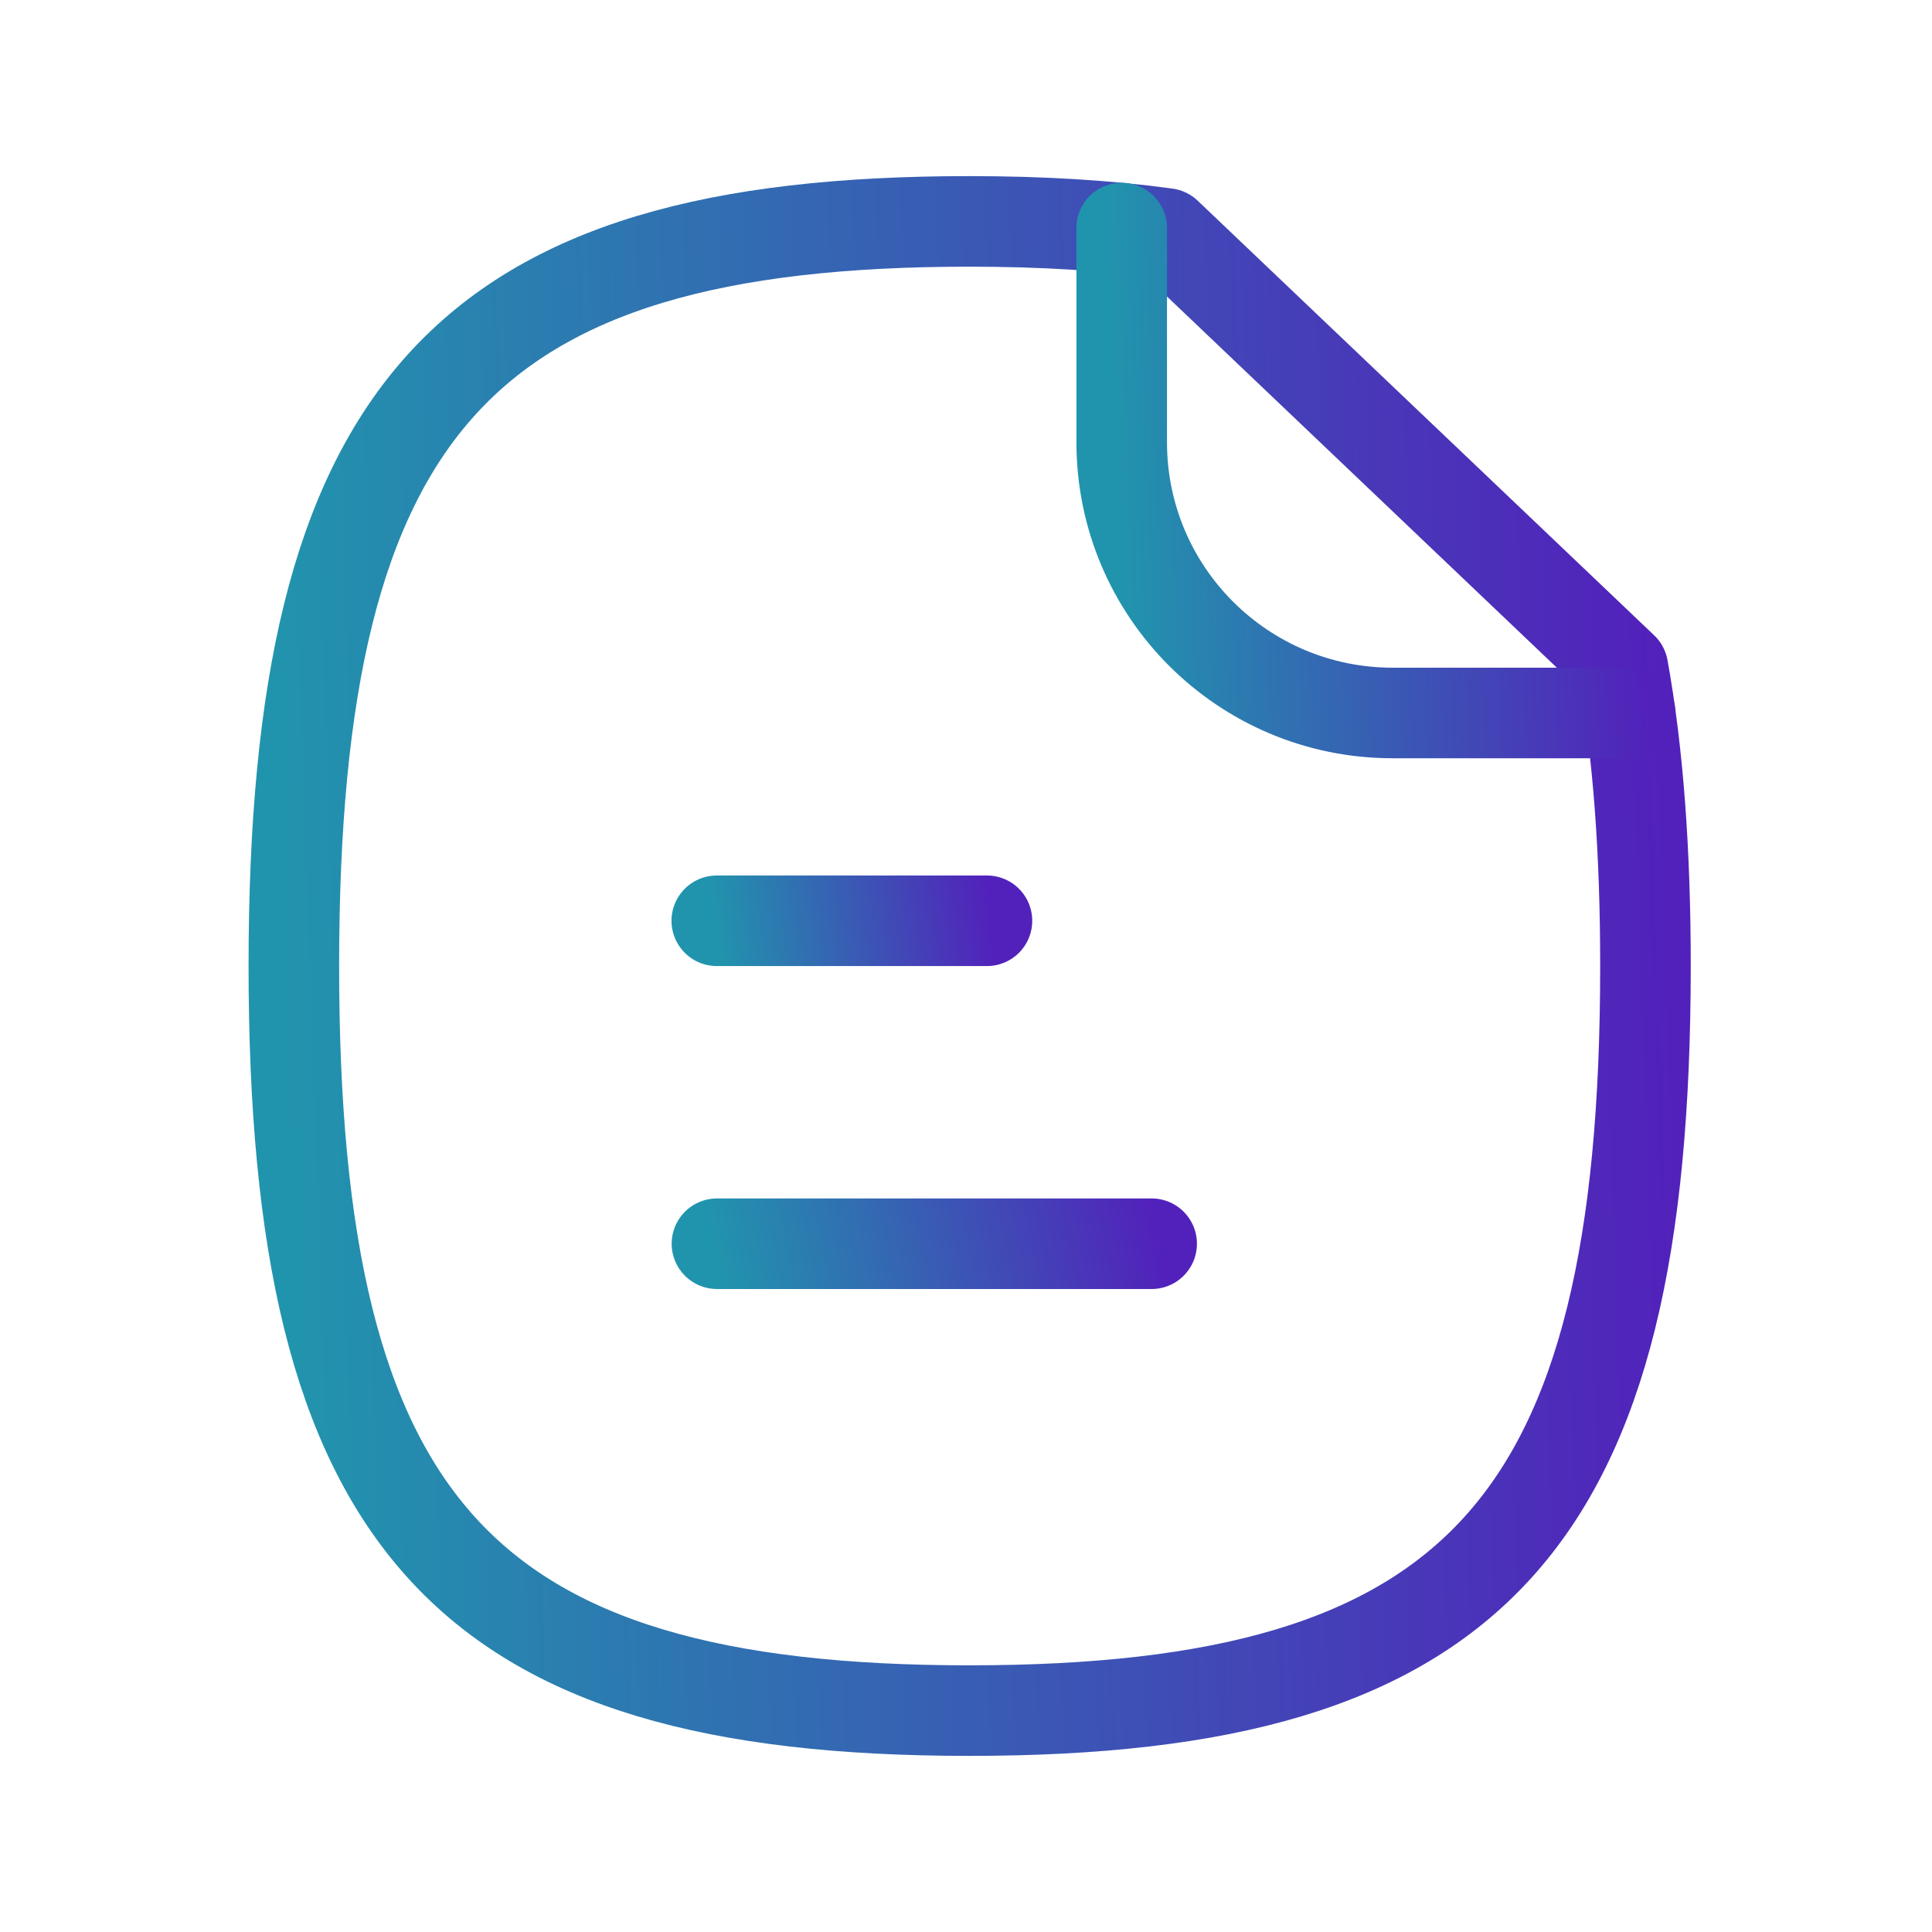 <svg width="32" height="32" viewBox="0 0 32 32" fill="none" xmlns="http://www.w3.org/2000/svg">
<path d="M19.075 20.6H11.875" stroke="url(#paint0_linear)" stroke-width="1.5" stroke-linecap="round" stroke-linejoin="round"/>
<path d="M16.347 15.251H11.872" stroke="url(#paint1_linear)" stroke-width="1.5" stroke-linecap="round" stroke-linejoin="round"/>
<path fill-rule="evenodd" clip-rule="evenodd" d="M26.881 11.066L19.32 3.867C18.347 3.733 17.254 3.667 16.054 3.667C7.667 3.667 4.867 6.76 4.867 16C4.867 25.253 7.667 28.333 16.054 28.333C24.454 28.333 27.254 25.253 27.254 16C27.254 14.107 27.134 12.466 26.881 11.066Z" stroke="url(#paint2_linear)" stroke-width="1.5" stroke-linecap="round" stroke-linejoin="round"/>
<path d="M18.579 3.777V7.325C18.579 9.802 20.587 11.809 23.065 11.809H27" stroke="url(#paint3_linear)" stroke-width="1.5" stroke-linecap="round" stroke-linejoin="round"/>
<defs>
<linearGradient id="paint0_linear" x1="19.075" y1="19.933" x2="11.962" y2="21.398" gradientUnits="userSpaceOnUse">
<stop stop-color="#5221BB"/>
<stop offset="1" stop-color="#2194AD"/>
</linearGradient>
<linearGradient id="paint1_linear" x1="16.347" y1="14.585" x2="11.813" y2="15.165" gradientUnits="userSpaceOnUse">
<stop stop-color="#5221BB"/>
<stop offset="1" stop-color="#2194AD"/>
</linearGradient>
<linearGradient id="paint2_linear" x1="27.254" y1="3.667" x2="4.229" y2="4.463" gradientUnits="userSpaceOnUse">
<stop stop-color="#5221BB"/>
<stop offset="1" stop-color="#2194AD"/>
</linearGradient>
<linearGradient id="paint3_linear" x1="27" y1="3.777" x2="18.343" y2="4.123" gradientUnits="userSpaceOnUse">
<stop stop-color="#5221BB"/>
<stop offset="1" stop-color="#2194AD"/>
</linearGradient>
</defs>
</svg>

